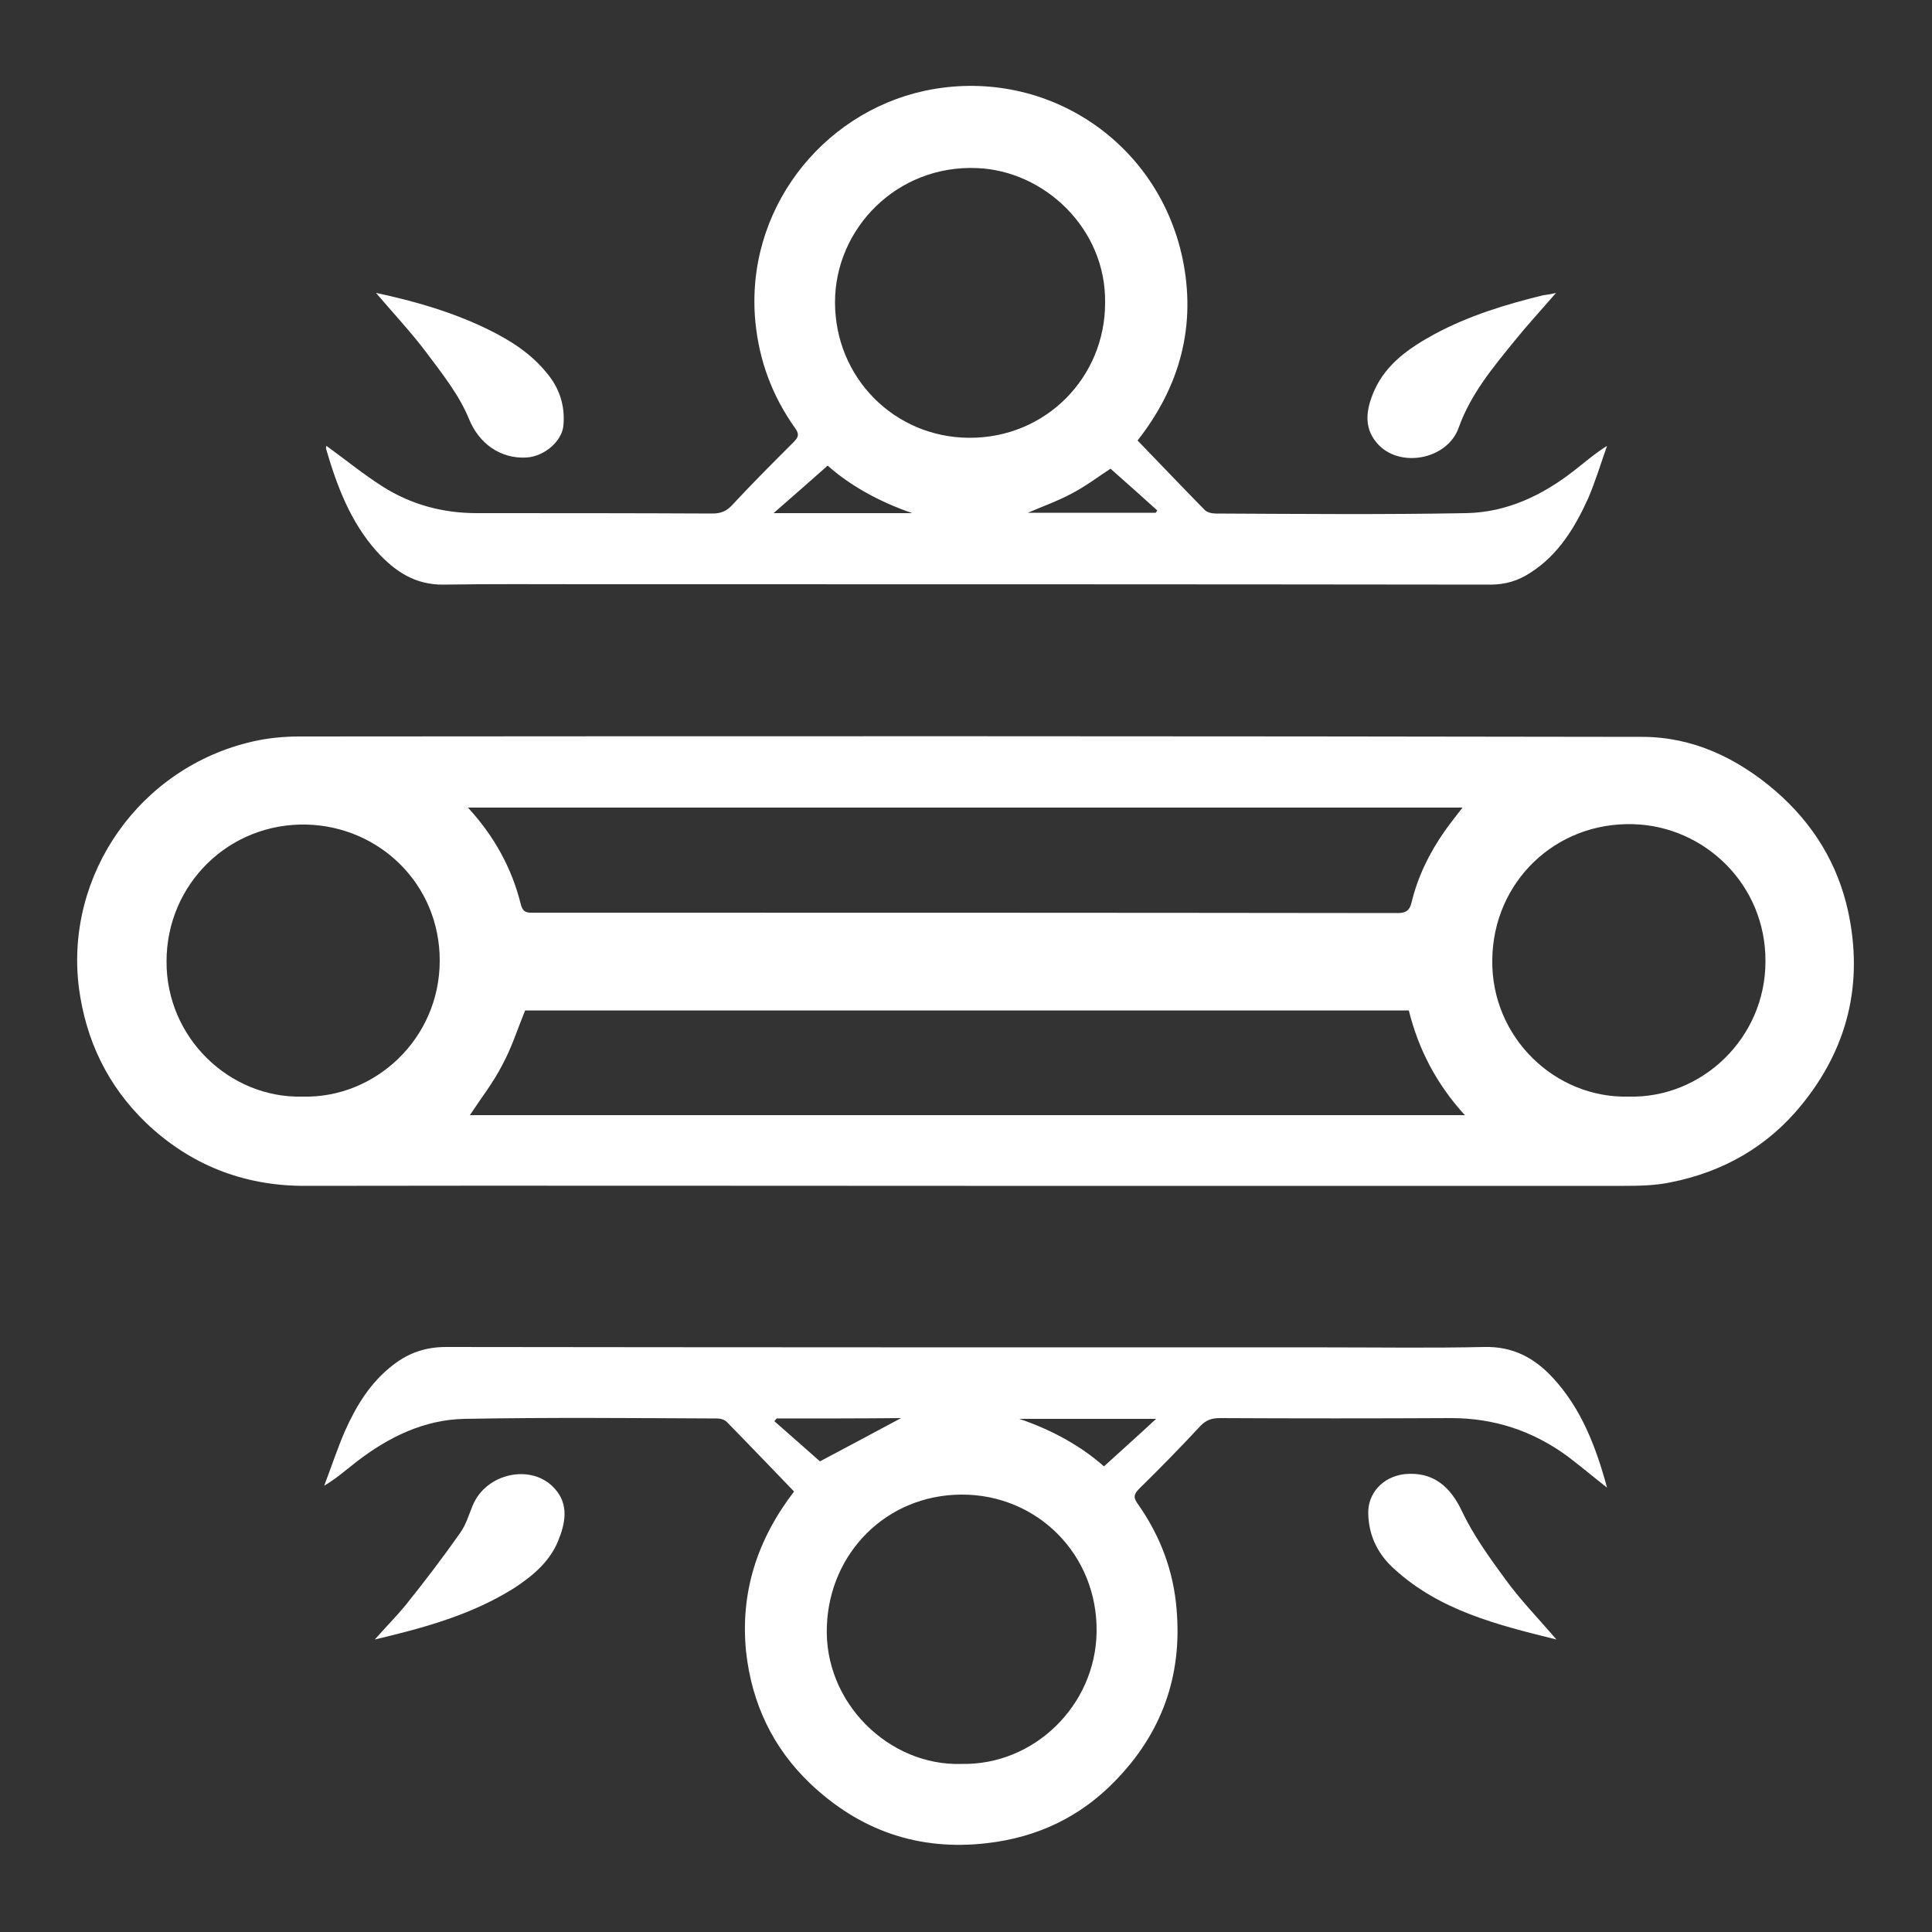 <?xml version="1.0" encoding="utf-8"?>
<!-- Generator: Adobe Illustrator 21.0.0, SVG Export Plug-In . SVG Version: 6.00 Build 0)  -->
<!DOCTYPE svg PUBLIC "-//W3C//DTD SVG 1.1//EN" "http://www.w3.org/Graphics/SVG/1.1/DTD/svg11.dtd">
<svg version="1.1" id="Layer_1" xmlns="http://www.w3.org/2000/svg" xmlns:xlink="http://www.w3.org/1999/xlink" x="0px" y="0px"
	 viewBox="0 0 500 500" style="enable-background:new 0 0 500 500;" xml:space="preserve">
<rect x="0" y="0" width="500" height="500" fill="#333333" stroke="none"/>
<style type="text/css">
	.st0{fill:#FFFFFF;}
</style>
<g>
	<path class="st0" d="M249.8,306.9c-57,0-114-0.1-171,0c-15.9,0-29.7-5.5-41.1-16.4c-9.8-9.5-15.5-21.2-17.3-35
		c-3.6-29.1,15.7-56.9,45-63.6c3.9-0.9,8-1.3,12.1-1.3c115.8-0.1,231.6-0.1,347.5,0.1c13,0,24.5,5.4,34.5,14
		c9.7,8.4,16.1,18.8,18.8,31.2c4,18.6-0.1,35.4-12.1,50.1c-8.8,10.8-20.3,17.3-33.9,20c-3.9,0.8-7.9,0.9-11.9,0.9
		C363.6,306.9,306.7,306.9,249.8,306.9L249.8,306.9z M379.1,288.6c-7.3-8-12-17-14.5-27.1c-76.4,0-152.7,0-228.7,0
		c-2,4.9-3.5,9.7-5.9,14.1c-2.3,4.5-5.5,8.6-8.4,13C207.3,288.6,292.9,288.6,379.1,288.6z M121.1,209c6.9,7.5,11.4,15.8,13.7,25.1
		c0.6,2.3,1.9,2.1,3.5,2.1c74.5,0,149,0,223.4,0.1c2.2,0,3.1-0.7,3.6-2.7c1.6-6.7,4.6-12.8,8.5-18.4c1.5-2.1,3-4,4.7-6.2
		C292.7,209,207.2,209,121.1,209z M78.3,283.8c18.7,0.5,35.5-14.9,35.5-35.2c0-19.8-15.6-34.7-34.4-35.2
		c-20.2-0.5-36.3,15.5-36.3,35.4C43,268.6,59.5,284.3,78.3,283.8z M421.5,283.8c18.9,0.5,35.4-15.1,35.4-35
		c0.1-19.9-15.8-35-34.2-35.5c-20.2-0.6-36.3,15-36.5,35.1C385.9,268.4,402.4,284.3,421.5,283.8z"/>
	<path class="st0" d="M294.4,114c5.9,6.1,11.6,12.1,17.4,18c0.6,0.6,1.8,0.9,2.8,0.9c21.6,0.1,43.2,0.3,64.8-0.1
		c10.6-0.2,19.8-4.6,28.1-11.1c2.7-2.1,5.3-4.4,8.4-6.3c-1.6,4.5-3,9.2-4.9,13.6c-3.4,7.5-7.7,14.6-14.9,19.2
		c-3.2,2.1-6.5,3.1-10.4,3.1c-78.1-0.1-156.2-0.1-234.3-0.1c-12.2,0-24.4-0.1-36.6,0.1c-7.4,0.1-12.7-3.5-17.3-8.6
		c-6.8-7.6-10.3-16.9-13.1-26.5c-0.1-0.3,0-0.7,0.1-0.8c4.8,3.5,9.5,7.3,14.5,10.5c7.4,4.7,15.6,6.9,24.4,6.9
		c20.3,0,40.6,0,60.9,0.1c2.1,0,3.6-0.5,5.1-2.1c5.2-5.6,10.6-11,16-16.4c1.3-1.3,1.5-2.1,0.3-3.7c-5.8-8.2-9.2-17.2-10.2-27.3
		c-2.8-28.8,17-54.1,43.8-59.9c30.5-6.5,60.1,12.5,66.7,43.2C309.7,84.2,305.4,100,294.4,114z M286,78.4
		c0.3-19.2-15.7-34.2-33.1-34.9c-20.8-0.9-36.8,15.7-36.8,34.7c0,19.6,15.4,35,34.7,35.1C270.7,113.4,286,97.6,286,78.4z
		 M214.2,120.5c-4.6,4.1-9.1,8-14,12.3c12.4,0,24.2,0,35.9,0C227.6,129.9,219.9,125.6,214.2,120.5z M266,132.7c11.2,0,22.1,0,33.1,0
		c0.1-0.2,0.3-0.4,0.4-0.6c-4-3.6-8-7.2-12.1-10.8c-2.8,1.8-6.2,4.4-9.8,6.3C273.9,129.6,270,131,266,132.7z"/>
	<path class="st0" d="M205.5,386c-5.9-6.1-11.6-12.1-17.4-18c-0.6-0.6-1.6-0.9-2.5-0.9c-21.8-0.1-43.6-0.3-65.4,0.1
		c-10.4,0.2-19.6,4.7-27.8,11c-2.7,2.1-5.3,4.4-8.5,6.3c1.8-4.7,3.4-9.6,5.4-14.2c2.9-6.5,6.6-12.6,12.5-17.1
		c4-3.1,8.4-4.6,13.6-4.6c76.1,0.1,152.1,0.1,228.2,0.1c13.5,0,27,0.2,40.5-0.1c7.5-0.2,13.1,2.9,17.8,8c7.3,7.9,11.1,17.7,14,28.4
		c-3.7-2.9-6.9-5.6-10.2-8.1c-9-6.6-19-9.9-30.2-9.9c-19.9,0.1-39.8,0.1-59.8,0c-2.1,0-3.6,0.5-5.1,2.1
		c-5.1,5.5-10.4,10.9-15.8,16.2c-1.5,1.5-1.5,2.4-0.2,4.1c5.7,8.2,9.1,17.1,9.9,27.1c1.5,17.3-3.9,32.1-15.9,44.4
		c-9,9.3-20.1,14.6-33.1,16.1c-17.8,2.1-33.1-3.3-45.9-15.5c-9.6-9.2-15-20.6-16.5-33.9C191.5,412.1,196,398.4,205.5,386z
		 M248.8,456.5c18.8,0.4,34.7-15.1,35-34.1c0.3-20.2-15.5-35.7-35-35.6c-19.6,0.1-34.1,15.3-34.8,33.9
		C213.1,440.6,230.1,457.1,248.8,456.5z M285.7,379.5c4.6-4.2,9.1-8.2,13.5-12.3c-12,0-23.7,0-35.4,0
		C272.4,370.1,280,374.4,285.7,379.5z M201,367.1c-0.2,0.2-0.4,0.5-0.6,0.7c4.1,3.6,8.2,7.2,11.8,10.4c6.8-3.6,14.1-7.5,21-11.2
		C222.9,367.1,211.9,367.1,201,367.1z"/>
	<path class="st0" d="M97.3,75.8c10.3,2.2,19.9,5,29.1,9.5c5.7,2.8,10.9,6.1,15,11.1c3.4,4,4.9,8.6,4.4,13.8c-0.4,4-4.9,7.9-9.5,8.2
		c-6.8,0.4-12.3-3.6-14.9-9.9c-2.5-6.2-6.9-11.7-11-17.2C106.5,86.1,101.9,81.2,97.3,75.8z"/>
	<path class="st0" d="M402.8,424.3c-15.4-3.8-30.1-7.5-41.8-18.1c-4.2-3.7-6.8-8.5-6.9-14.6c-0.1-5,3.6-9.4,9.4-10.1
		c7.3-0.7,11.8,3.1,14.9,9.7c2.9,6.1,7,11.8,11.1,17.4C393.4,414,398,418.7,402.8,424.3z"/>
	<path class="st0" d="M402.7,75.8c-3.9,4.5-7.5,8.4-10.8,12.5c-5.6,6.9-11.3,13.7-14.4,22.4c-3,8.4-15.6,10.6-21.2,3.9
		c-3.6-4.2-2.6-9.1-0.6-13.6c3.1-6.9,9.1-11,15.5-14.5c8.9-4.8,18.4-7.7,28.2-10.1C400.2,76.3,401.1,76.2,402.7,75.8z"/>
	<path class="st0" d="M97,424.3c3-3.4,5.6-6,7.9-8.8c4.9-6.1,9.7-12.4,14.2-18.8c1.5-2.1,2.2-4.6,3.2-7c3.4-8.5,15.4-11.1,21.3-4.4
		c3.7,4.1,2.7,9,0.8,13.6c-2.2,5.3-6.5,8.9-11.2,12C122.3,417.8,110.1,421.2,97,424.3z"/>
</g>
</svg>
